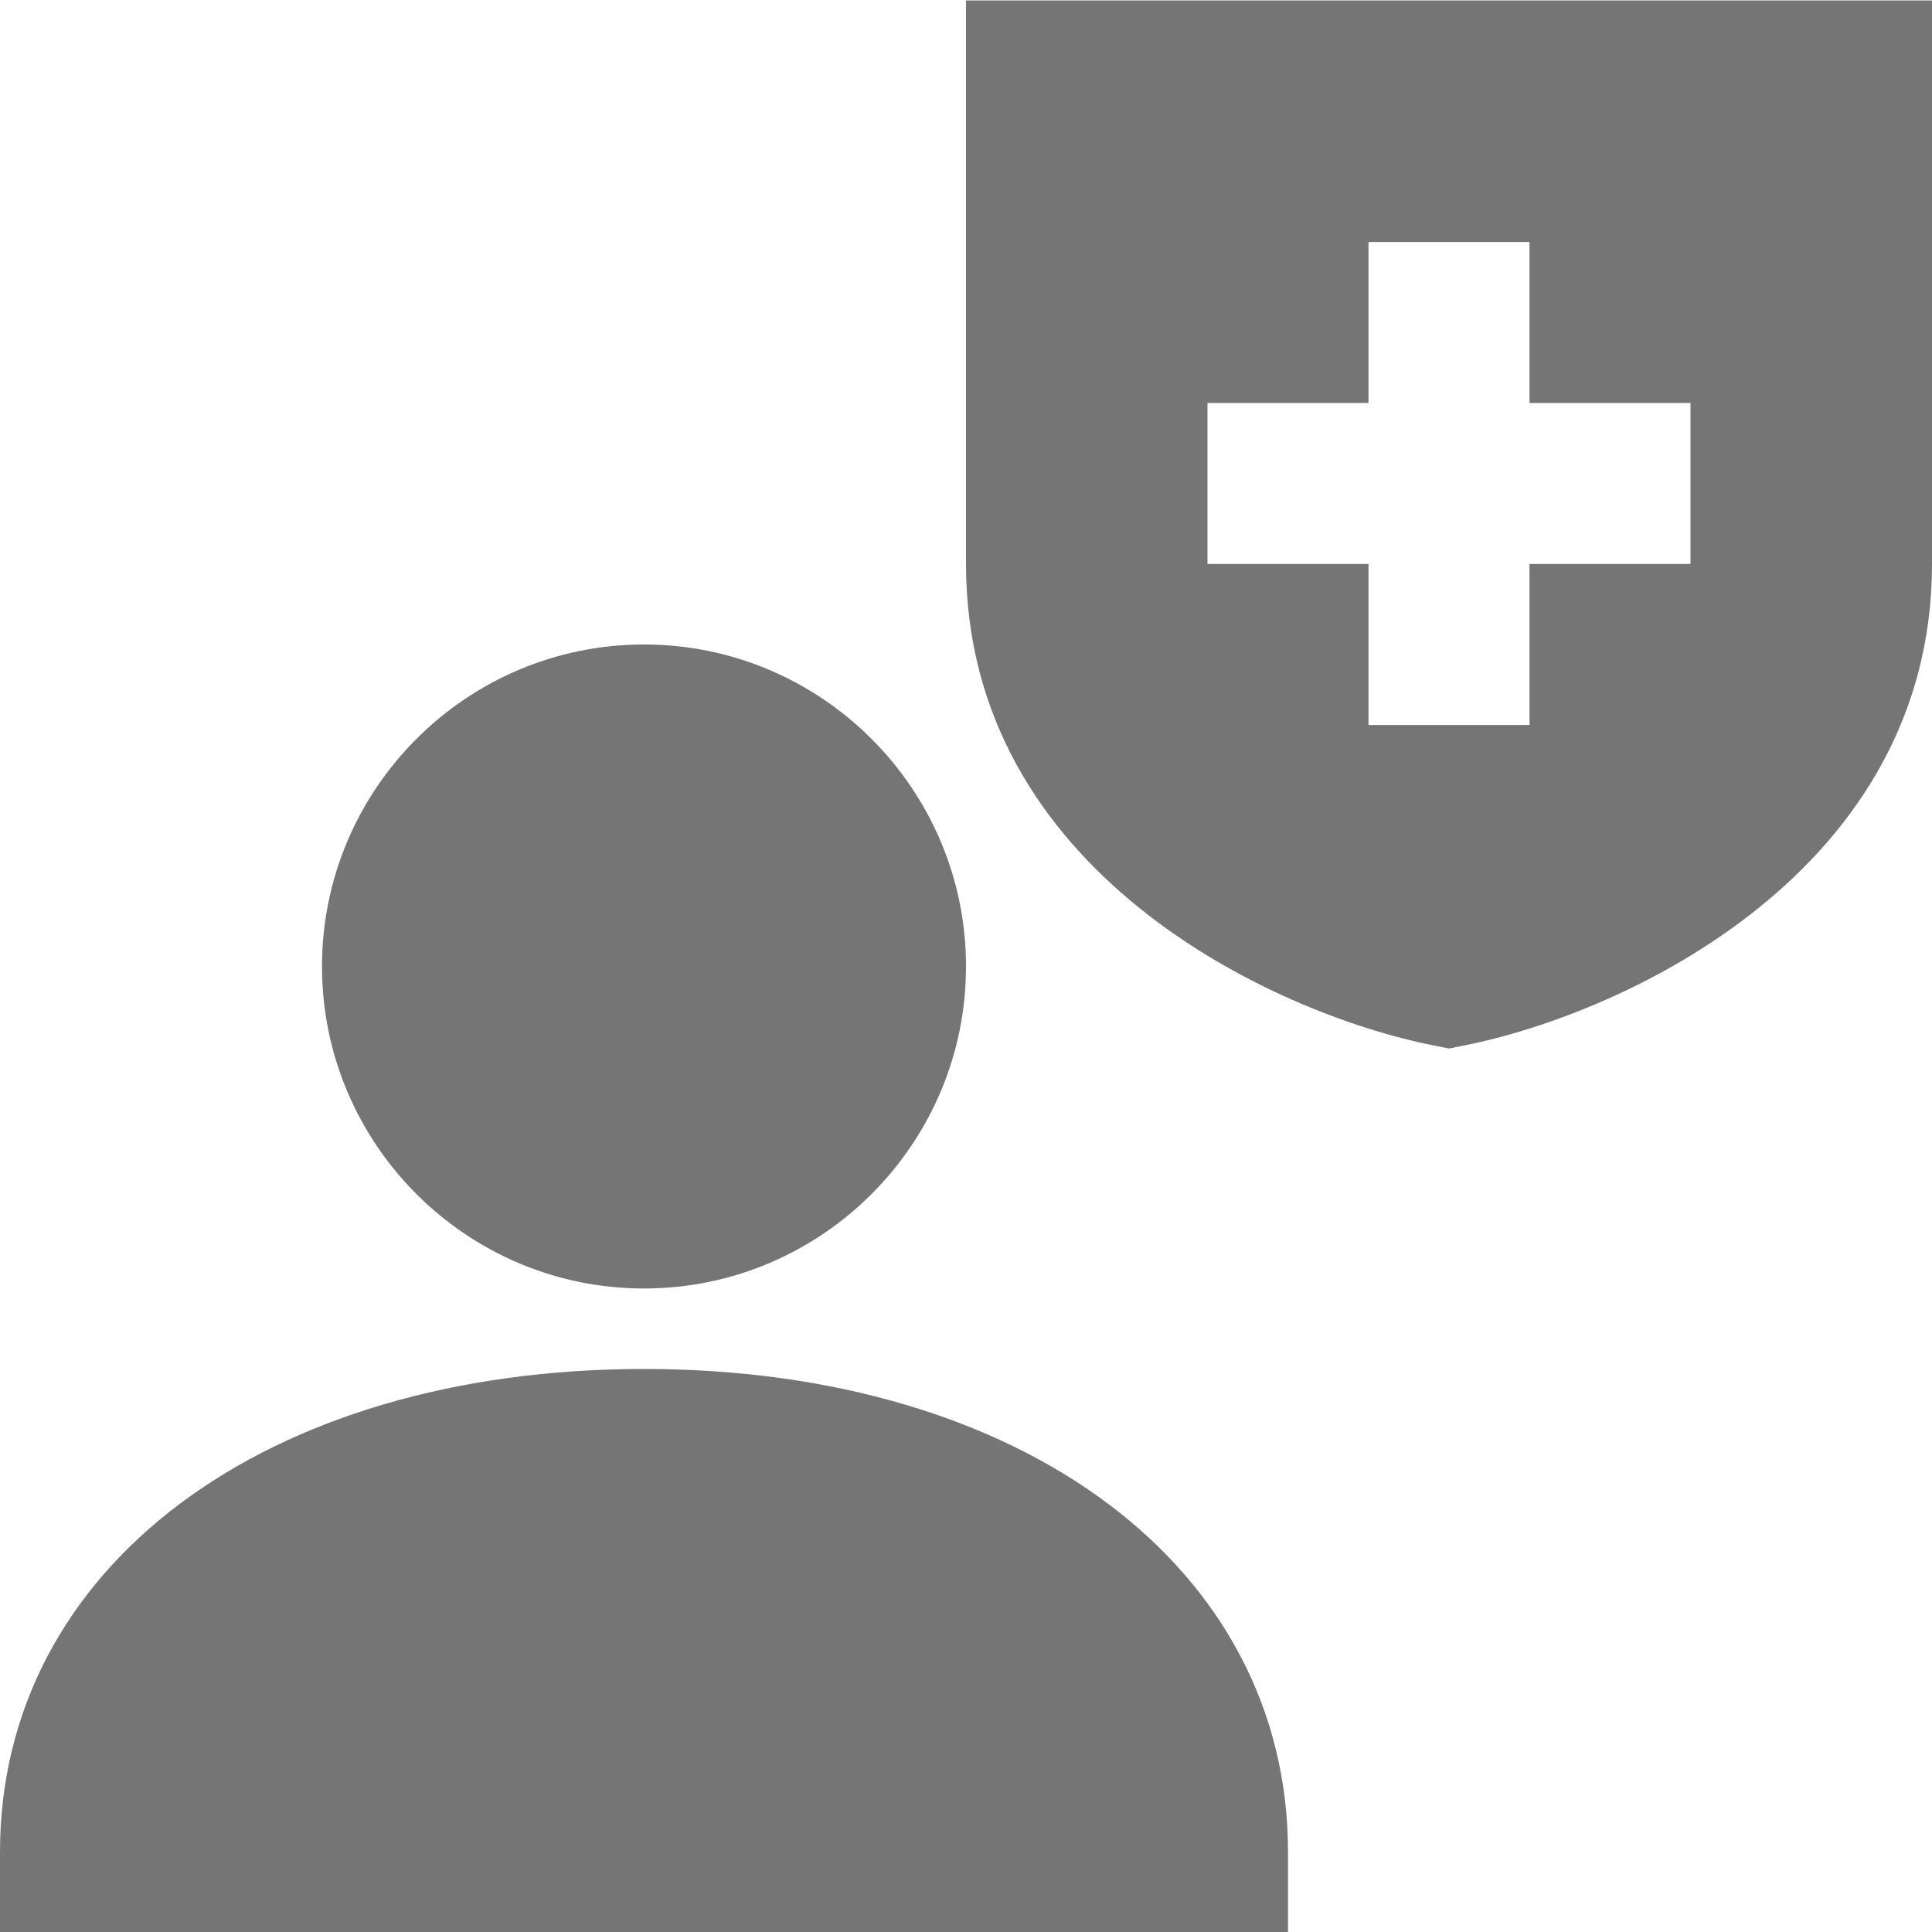 <?xml version="1.0" encoding="utf-8"?>
<!-- Generator: Adobe Illustrator 17.1.0, SVG Export Plug-In . SVG Version: 6.00 Build 0)  -->
<!DOCTYPE svg PUBLIC "-//W3C//DTD SVG 1.1//EN" "http://www.w3.org/Graphics/SVG/1.1/DTD/svg11.dtd">
<svg version="1.1" xmlns="http://www.w3.org/2000/svg" xmlns:xlink="http://www.w3.org/1999/xlink" x="0px" y="0px" width="24px"
	 height="24px" viewBox="0 0 24 24" enable-background="new 0 0 24 24" xml:space="preserve">
<g id="Frame_-_24px">
	<rect fill="none" width="24" height="24"/>
</g>
<g id="Filled_Icons">
	<g>
		<path fill="#757575" d="M8,16.006c2.205,0,4-1.795,4-4c0-2.205-1.795-4-4-4c-2.206,0-4,1.795-4,4
			C4.001,14.211,5.794,16.006,8,16.006z"/>
		<path fill="#757575" d="M8,17.006c-4.711,0-8,2.467-8,6v1h16v-1C16,19.473,12.71,17.006,8,17.006z"/>
		<path fill="#757575" d="M12,0.006v7c0,3.813,3.796,5.579,5.803,5.98L18,13.025l0.195-0.039C20.204,12.585,24,10.818,24,7.006v-7
			H12z M21,7.006h-2v2h-2v-2h-2v-2h2v-2h2v2h2V7.006z"/>
	</g>
</g>
</svg>
